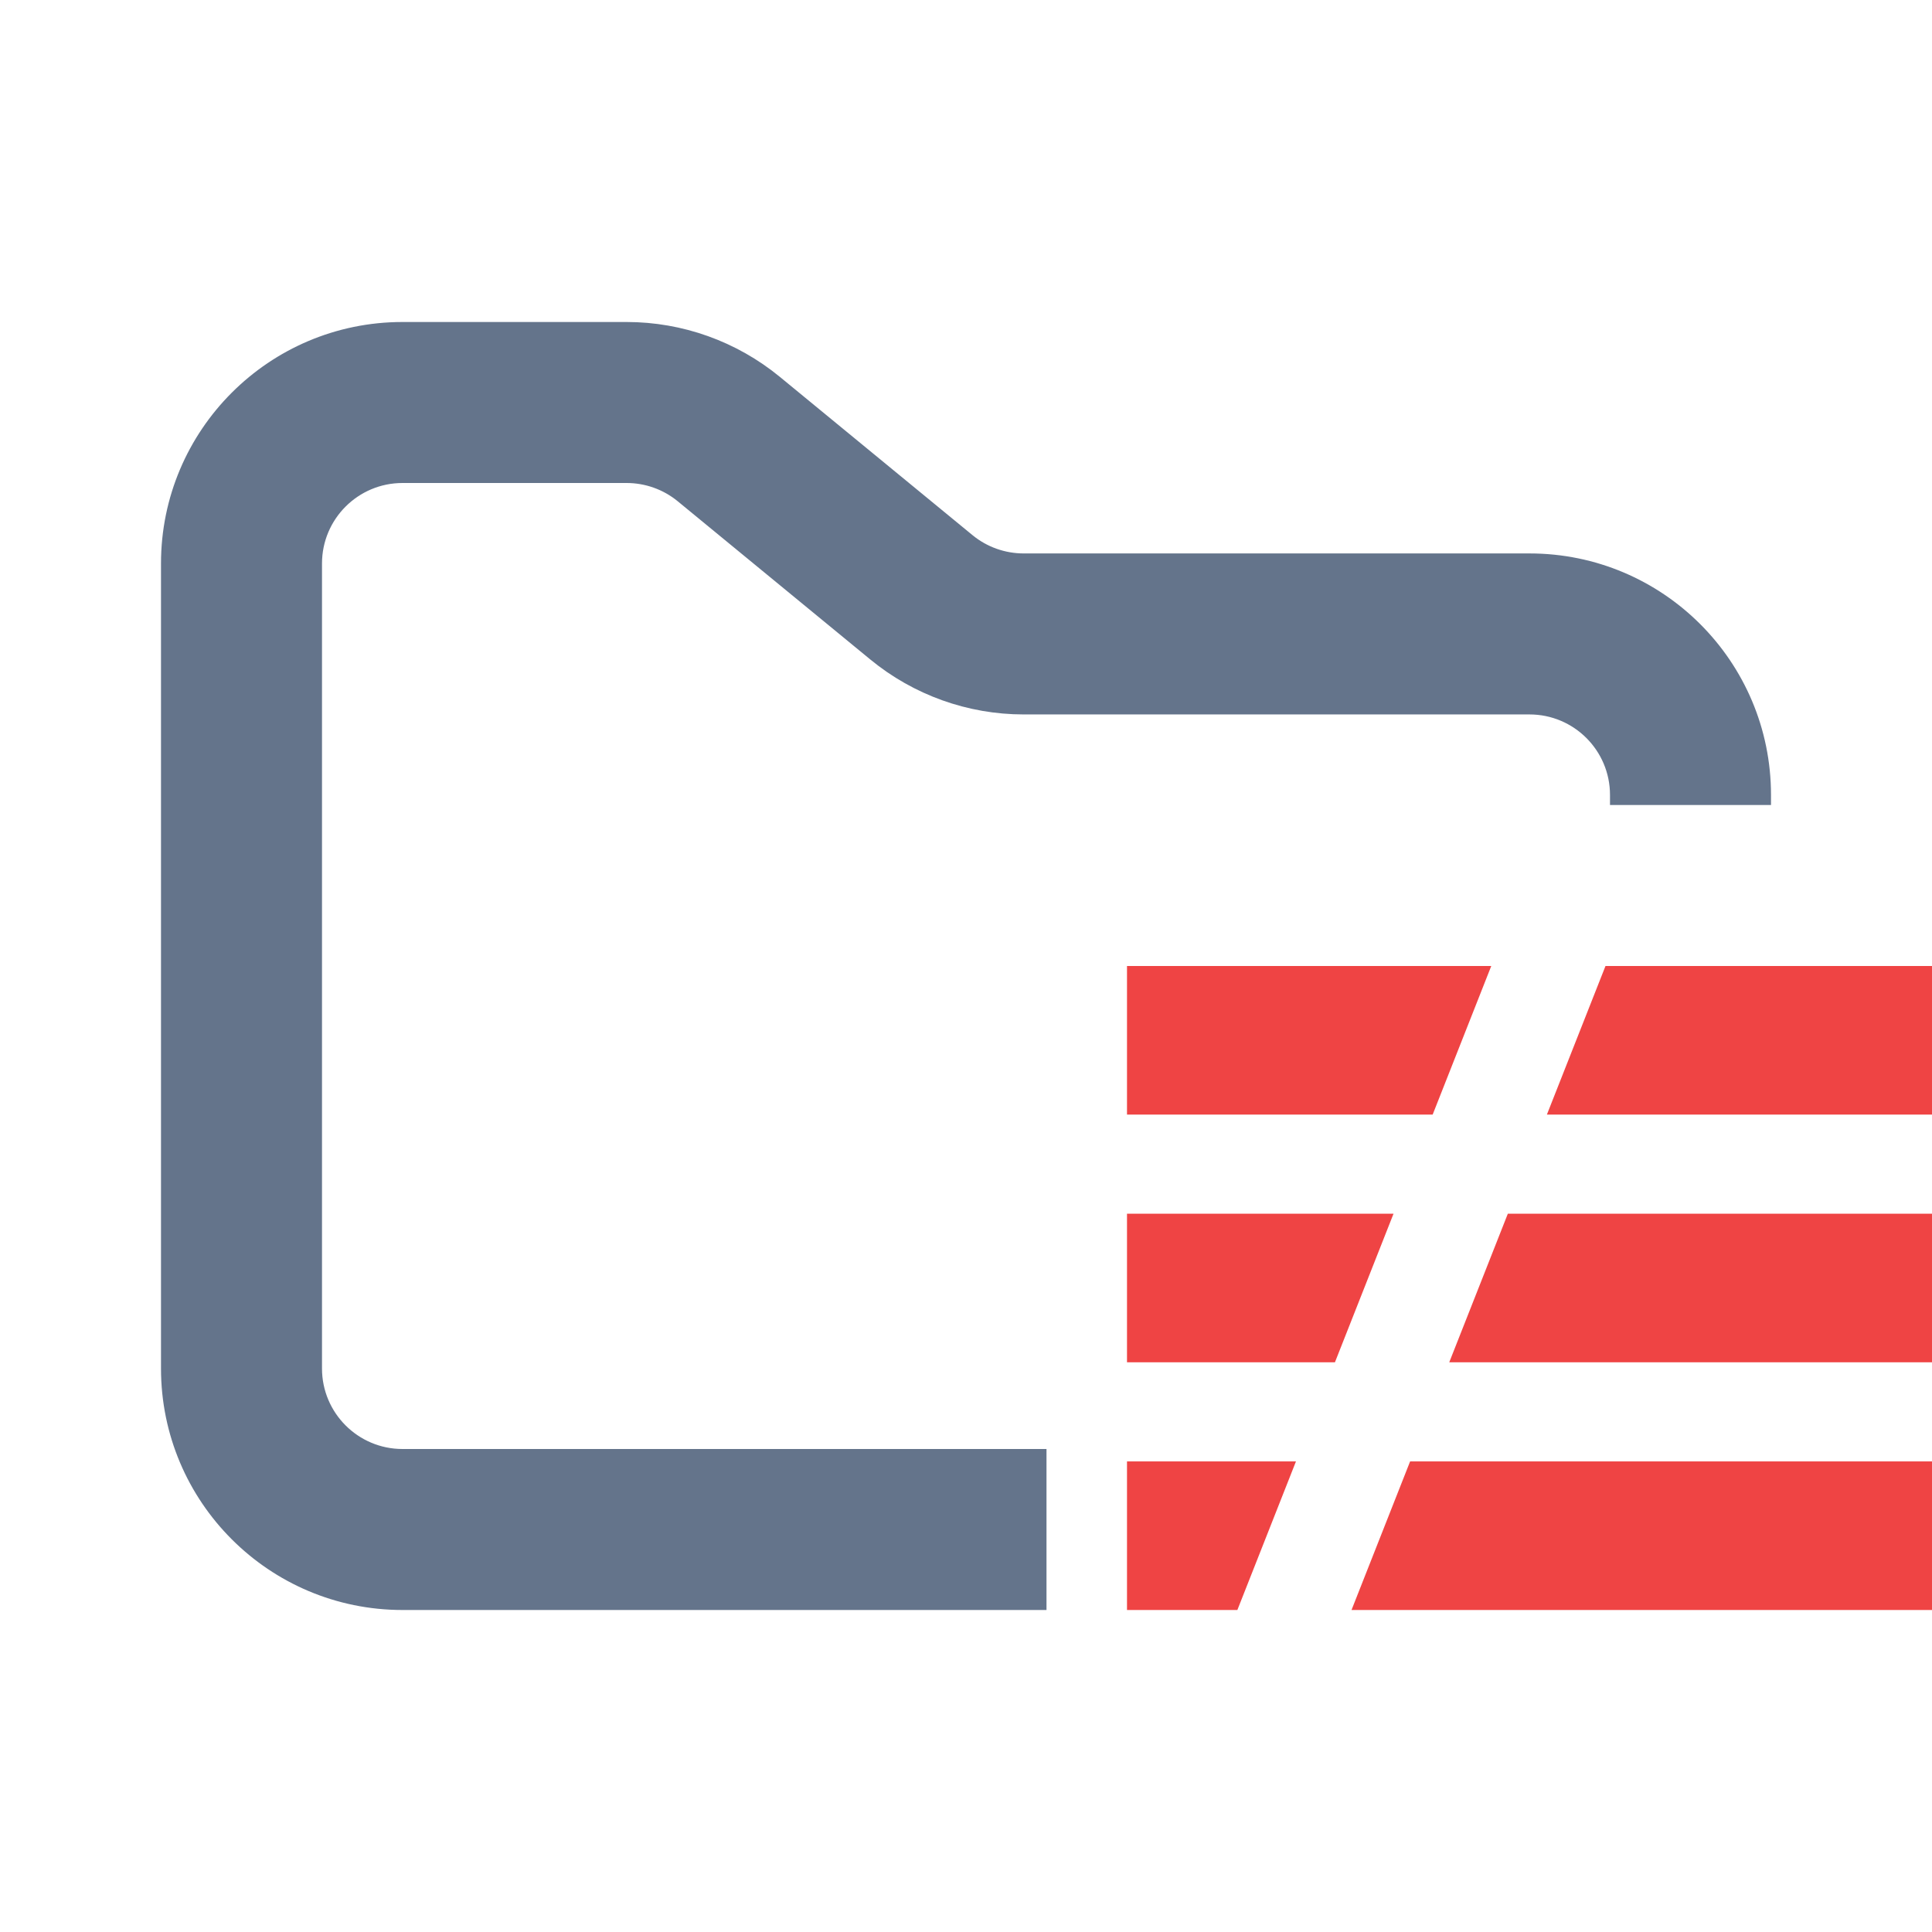 <svg width="24" height="24" viewBox="0 0 24 24" fill="none" xmlns="http://www.w3.org/2000/svg">
<path fill-rule="evenodd" clip-rule="evenodd" d="M5 4C3.343 4 2 5.343 2 7V17C2 18.657 3.343 20 5 20H13V18H5C4.448 18 4 17.552 4 17V7C4 6.448 4.448 6 5 6H7.784C8.015 6 8.24 6.08 8.419 6.227L10.812 8.193C11.349 8.634 12.022 8.875 12.716 8.875H19C19.552 8.875 20 9.323 20 9.875V10H22V9.875C22 8.218 20.657 6.875 19 6.875H12.716C12.485 6.875 12.26 6.795 12.081 6.648L9.688 4.682C9.151 4.241 8.478 4 7.784 4H5Z" fill="#64748B"/>
<path d="M18.525 12H14V13.846H17.797L18.525 12ZM17.311 15.077H14V16.923H16.583L17.311 15.077ZM18.003 16.923L18.731 15.077H24V16.923H18.003ZM16.099 18.154H14V20H15.371L16.099 18.154ZM16.789 20L17.517 18.154H24V20H16.789ZM19.216 13.846L19.944 12H24V13.846H19.216Z" fill="#EF4444"/>
</svg>
